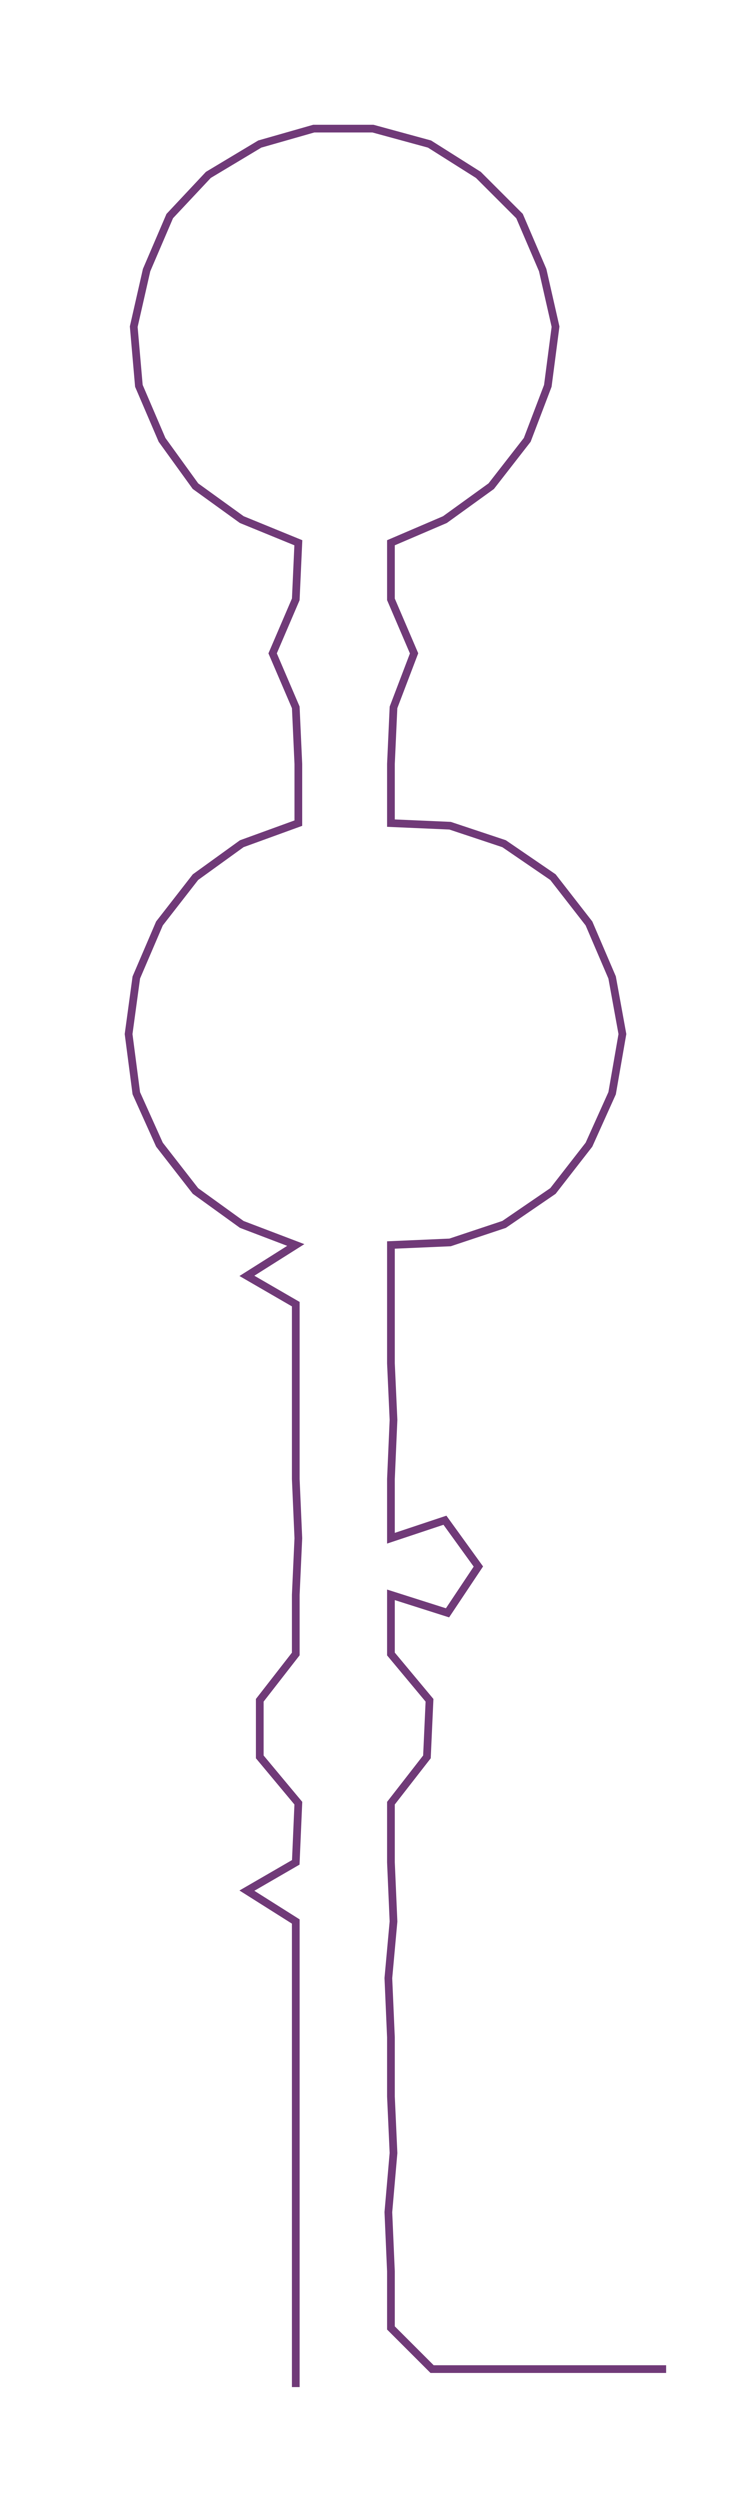 <ns0:svg xmlns:ns0="http://www.w3.org/2000/svg" width="90.133px" height="300px" viewBox="0 0 292.0 971.896"><ns0:path style="stroke:#703a78;stroke-width:3px;fill:none;" d="M115 928 L115 928 L115 905 L115 883 L115 860 L115 837 L115 815 L115 792 L115 769 L115 747 L96 735 L115 724 L116 701 L101 683 L101 661 L115 643 L115 620 L116 598 L115 575 L115 552 L115 530 L115 507 L96 496 L115 484 L94 476 L76 463 L62 445 L53 425 L50 402 L53 380 L62 359 L76 341 L94 328 L116 320 L116 297 L115 275 L106 254 L115 233 L116 211 L94 202 L76 189 L63 171 L54 150 L52 127 L57 105 L66 84 L81 68 L101 56 L122 50 L145 50 L167 56 L186 68 L202 84 L211 105 L216 127 L213 150 L205 171 L191 189 L173 202 L152 211 L152 233 L161 254 L153 275 L152 297 L152 320 L175 321 L196 328 L215 341 L229 359 L238 380 L242 402 L238 425 L229 445 L215 463 L196 476 L175 483 L152 484 L152 507 L152 530 L153 552 L152 575 L152 598 L173 591 L186 609 L174 627 L152 620 L152 643 L167 661 L166 683 L152 701 L152 724 L153 747 L151 769 L152 792 L152 815 L153 837 L151 860 L152 883 L152 905 L168 921 L191 921 L213 921 L236 921 L259 921" /></ns0:svg>